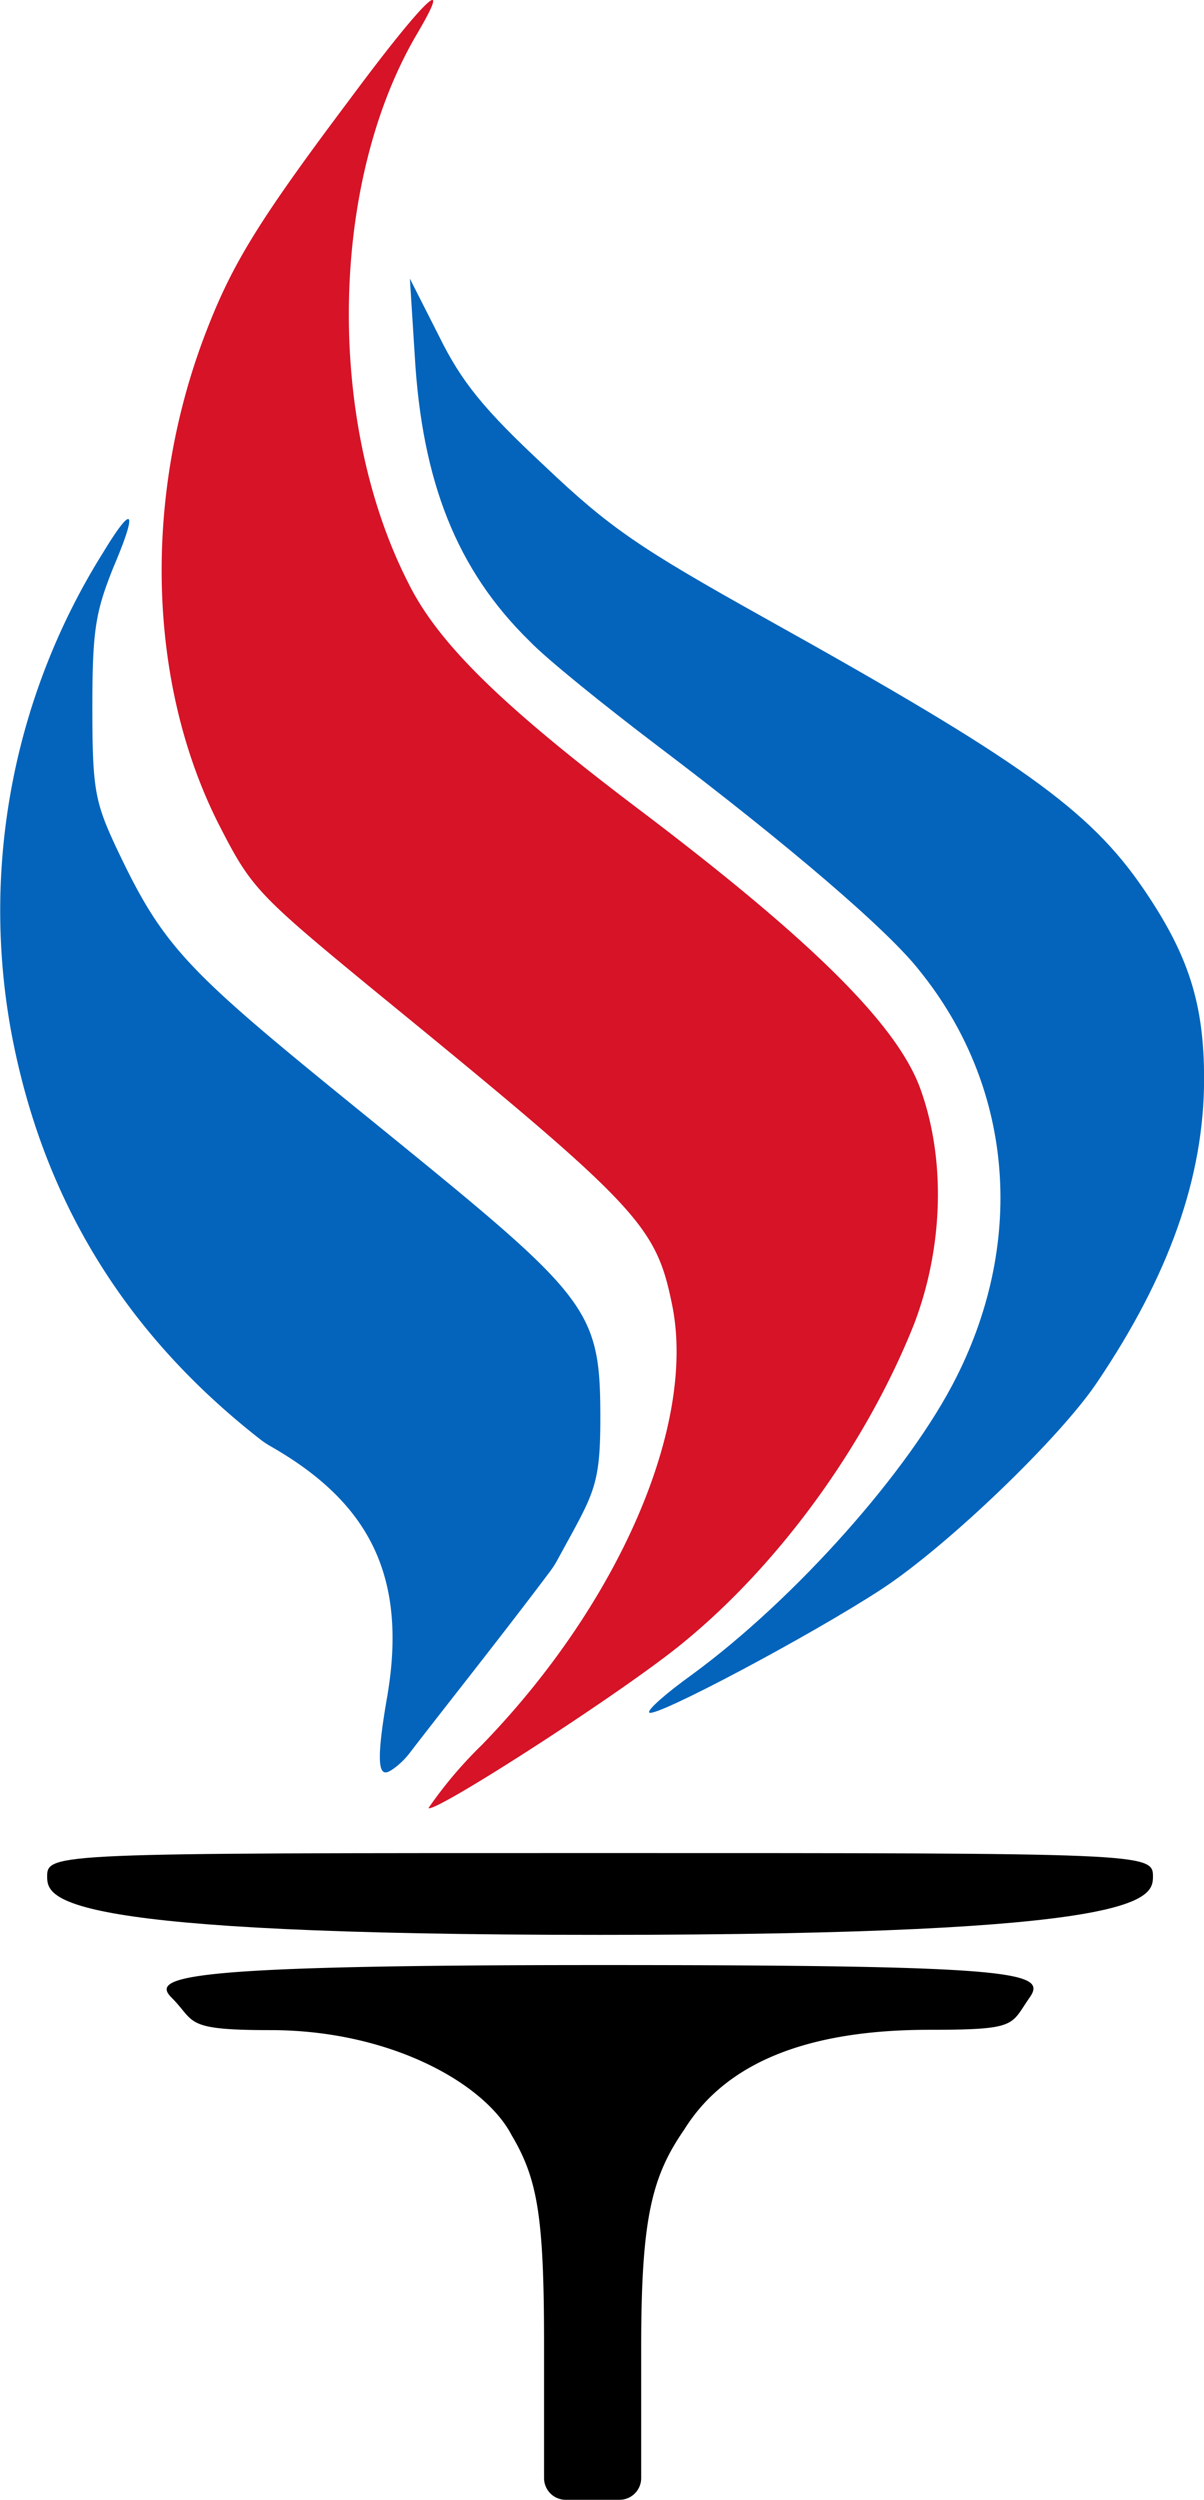 <svg id="Layer_1" data-name="Layer 1" xmlns="http://www.w3.org/2000/svg" viewBox="0 0 148.87 308.92"><defs><style>.cls-1{fill:#d61327;}.cls-2{fill:#0464bc;}</style></defs><title>LOGO-ADMBP-COLORIDO</title><path class="cls-1" d="M156.39,27.17c-11.5,15.3-14.7,20.6-18,29.3-7.6,20.1-7,42.9,1.7,60.2,4.1,8,4.6,8.6,19.7,21,32.2,26.3,34.4,28.6,36.4,38.4,3.1,14.8-6.5,37-23.5,54.5a52.35,52.35,0,0,0-6.6,7.8c.7.7,23.7-14.1,31.2-20.2,12-9.7,22.8-24.5,28.8-39.5,3.7-9.6,4-20.7.7-29.5-3-7.8-13.4-18.1-34.4-34-17.1-12.9-25.1-20.7-28.8-28.2-10.2-20-9.7-49.4,1-67.7C169.39,11.17,165.59,14.77,156.39,27.17Z" transform="translate(-113.11 -14.94)"/><path class="cls-2" d="M164.39,58.87c.9,15.6,5.2,26.5,14.2,35.3,2.1,2.2,9.3,8,15.9,13,16,12.1,28.4,22.7,32.3,27.7,11.5,14.2,13.2,33.1,4.6,50.2-5.8,11.6-20,27.5-32.7,36.8-3.2,2.3-5.6,4.4-5.3,4.7.7.7,20.1-9.6,28.8-15.3,8.2-5.4,21.9-18.6,26.5-25.4,9-13.3,13.3-25.5,13.3-37.6,0-9.3-1.9-15.3-7.5-23.5-6.7-9.8-15.3-15.9-46.9-33.5-15.4-8.6-19.1-11.1-27.2-18.8-7.4-6.9-10.2-10.3-13-16l-3.6-7.1Z" transform="translate(-113.11 -14.94)"/><path class="cls-2" d="M125.89,83.17a83.31,83.31,0,0,0-11.5,58.7c3.75,20.84,13.94,37.68,30.85,50.9a11.11,11.11,0,0,0,1.36.91c11.77,6.73,17,15.63,14.39,30.89-1.78,10.2-.67,10,.88,8.86a9.68,9.68,0,0,0,2-2c3.56-4.65,11.62-14.78,17.28-22.34a11.26,11.26,0,0,0,.86-1.34c4.47-8.23,5.33-8.92,5.33-17.57,0-14.4-1.51-15-32.41-40.13-19.3-15.7-21.9-18.6-27.6-30.7-2.5-5.4-2.8-7.1-2.8-17,0-9.6.4-11.8,2.6-17.3C130.19,77.87,129.59,77.07,125.89,83.17Z" transform="translate(-113.11 -14.94)"/><path d="M118.94,246.81c0,2.87,1,7.23,68.36,7.23s68.37-4.36,68.37-7.23-1-2.88-68.37-2.88S118.94,243.93,118.94,246.81Z" transform="translate(-113.11 -14.94)"/><path d="M134.34,261.81c3,3,1.4,4,12.21,4,14.81,0,26.5,6.58,29.83,13,3.2,5.41,4,10,4,25.82v16.54a2.68,2.68,0,0,0,2.68,2.68h6.65a2.68,2.68,0,0,0,2.68-2.68V305c0-16,1.32-21.1,5.33-26.91,5.11-8.2,15.09-12.32,30.3-12.32,11,0,10-.56,12.41-4,2.17-3.12-1.4-4-53-4S131.63,259.14,134.34,261.81Z" transform="translate(-113.11 -14.94)"/></svg>